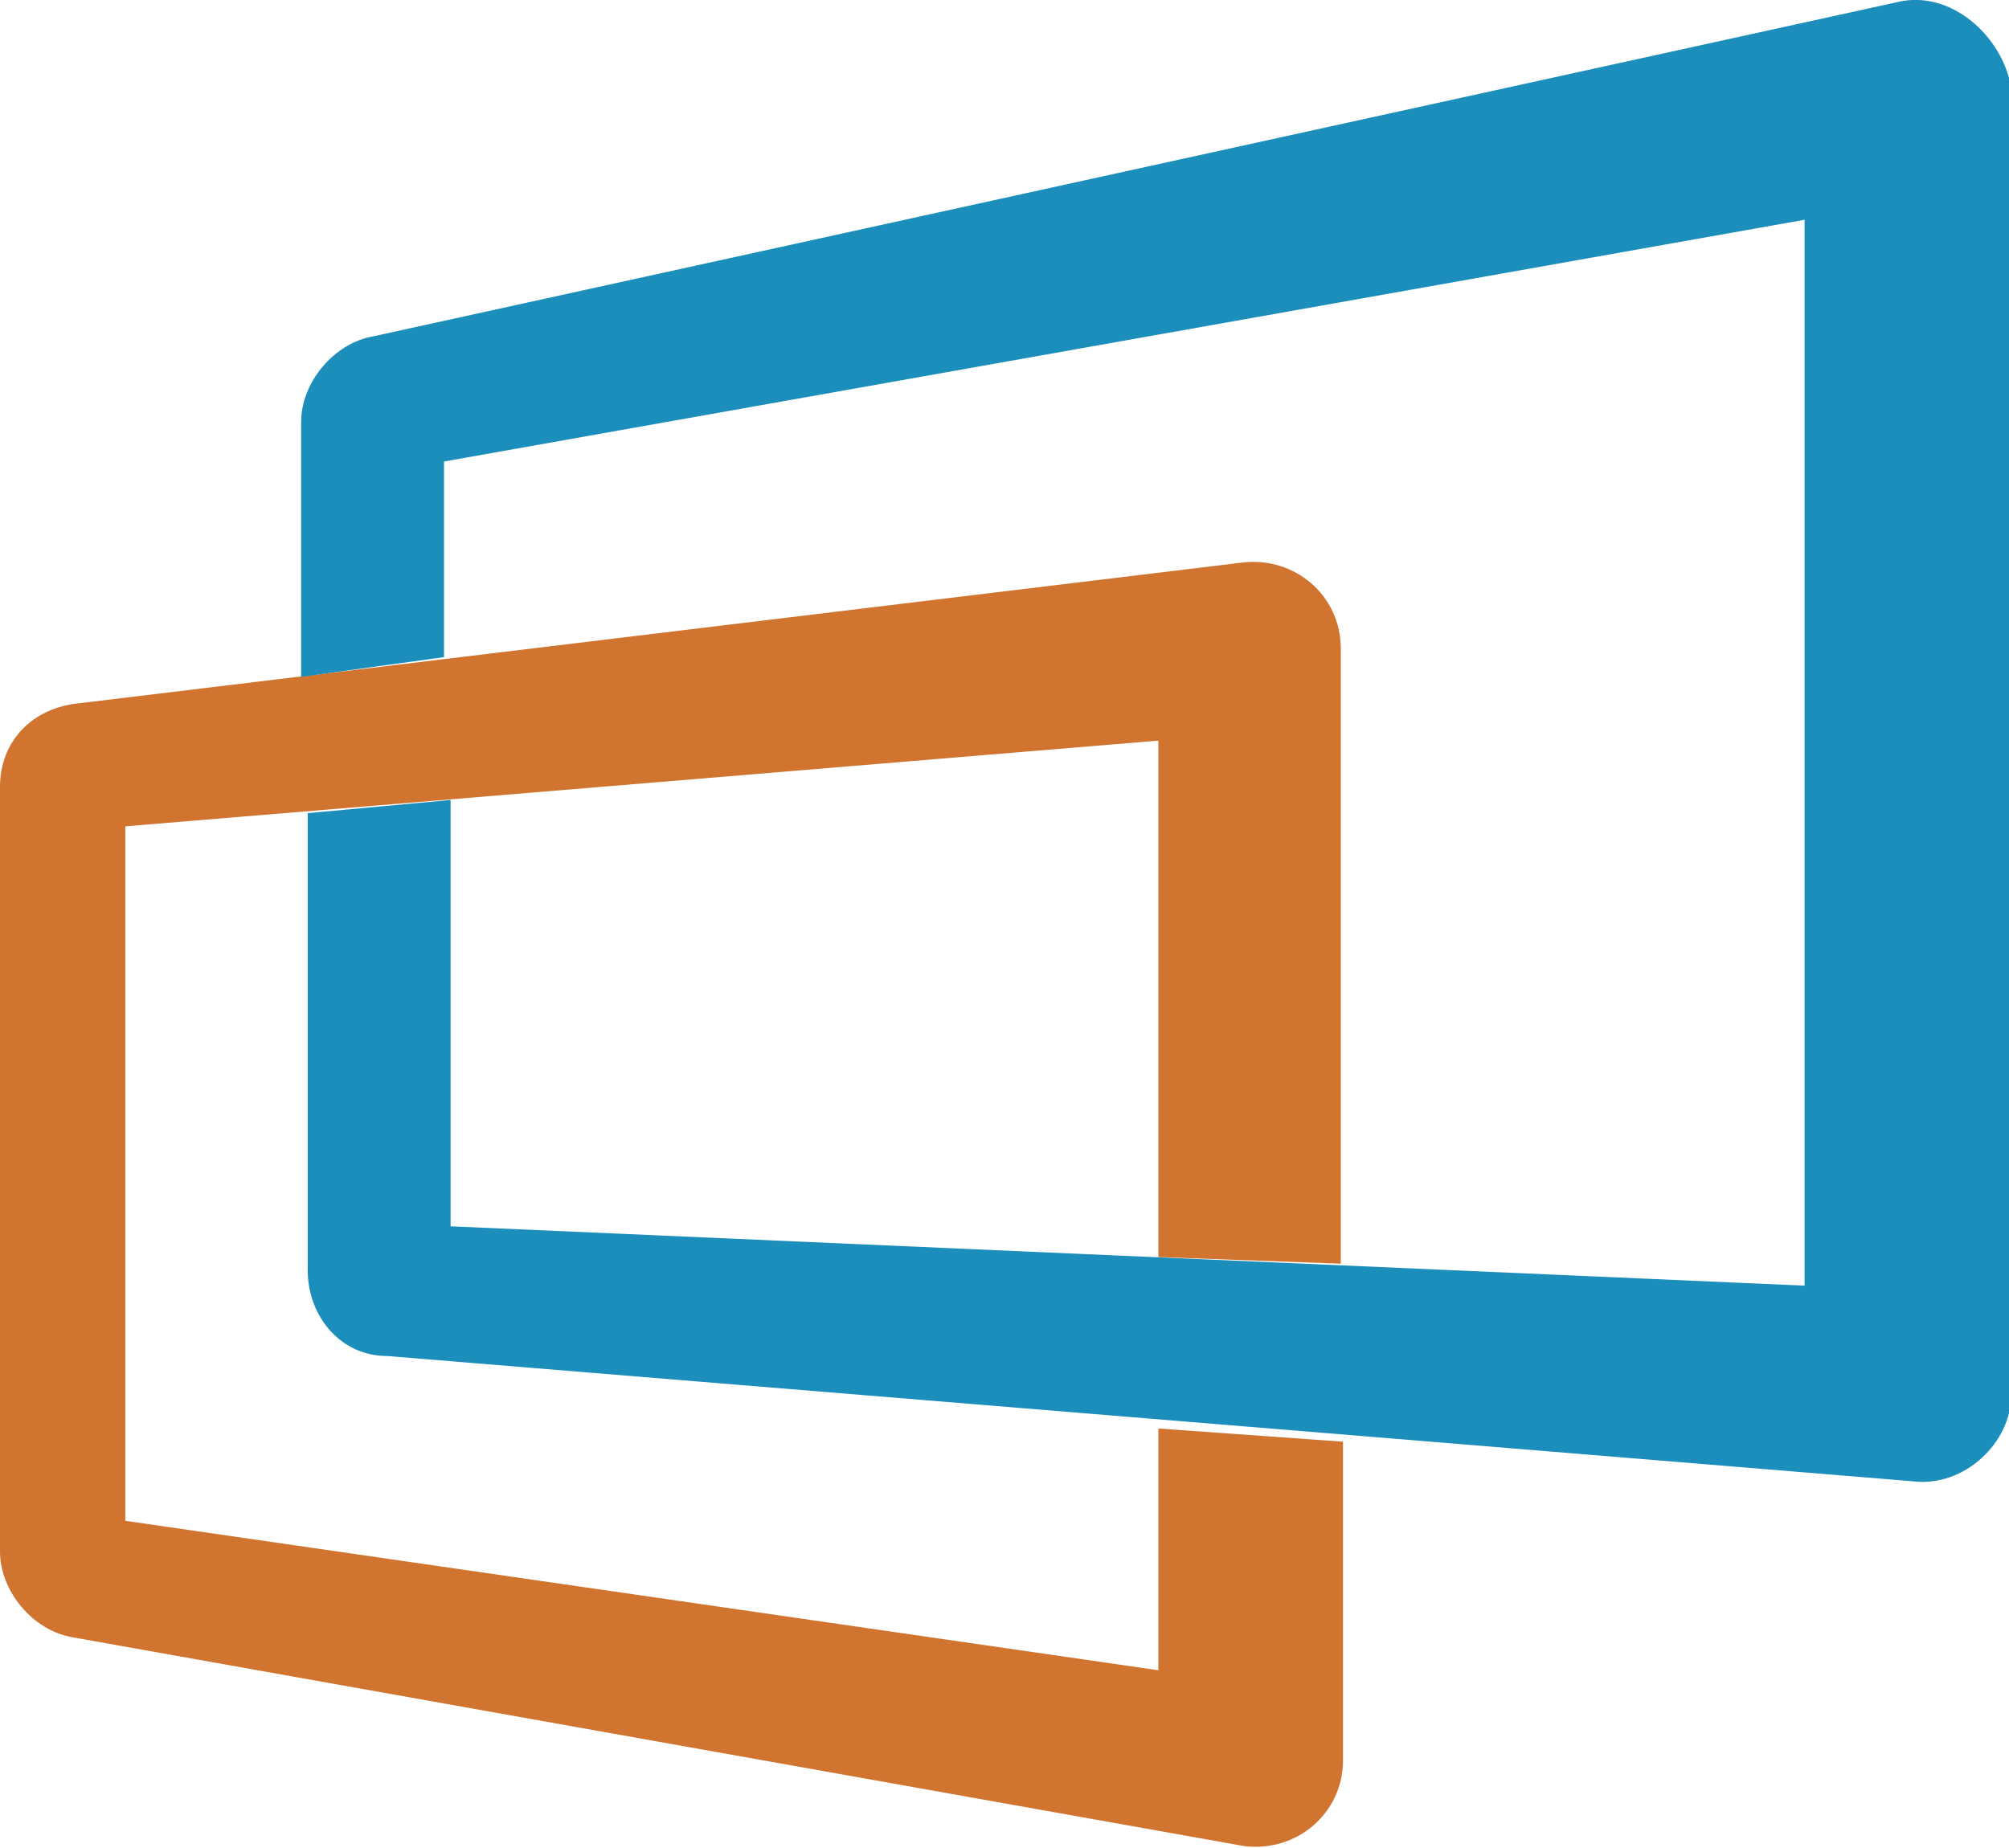 <?xml version="1.0" encoding="utf-8"?>
<!-- Generator: Adobe Illustrator 18.1.1, SVG Export Plug-In . SVG Version: 6.00 Build 0)  -->
<svg version="1.1" id="Capa_1" xmlns="http://www.w3.org/2000/svg" xmlns:xlink="http://www.w3.org/1999/xlink" x="0px" y="0px"
	 viewBox="0 0 91.4 84.1" enable-background="new 0 0 91.4 84.1" xml:space="preserve">
<path id="XMLID_35_" fill="#D07430" d="M61,57.5v-28c0-2.4-2.1-4.2-4.5-3.9L3.6,32C1.5,32.2,0,33.7,0,35.8v34.8
	c0,1.8,1.5,3.6,3.3,3.9L56.6,84c2.4,0.3,4.5-1.5,4.5-3.9V65.6L52.7,65v11l-47-6.8V37.6l47-3.9v23.5L61,57.5z"/>
<path id="XMLID_34_" fill="#1B8EBB" d="M86.3,0.1L17,15.3c-1.8,0.3-3.3,2.1-3.3,3.9v11.6l6.5-0.9v-8.9l61.9-11v48.5l-61.6-2.7V36.4
	L14,37v20.8c0,2.1,1.5,3.9,3.6,3.9l69.4,5.7c2.4,0.3,4.5-1.8,4.5-3.9V4C91.1,1.6,88.7-0.5,86.3,0.1z"/>
<g id="XMLID_81_">
</g>
</svg>
